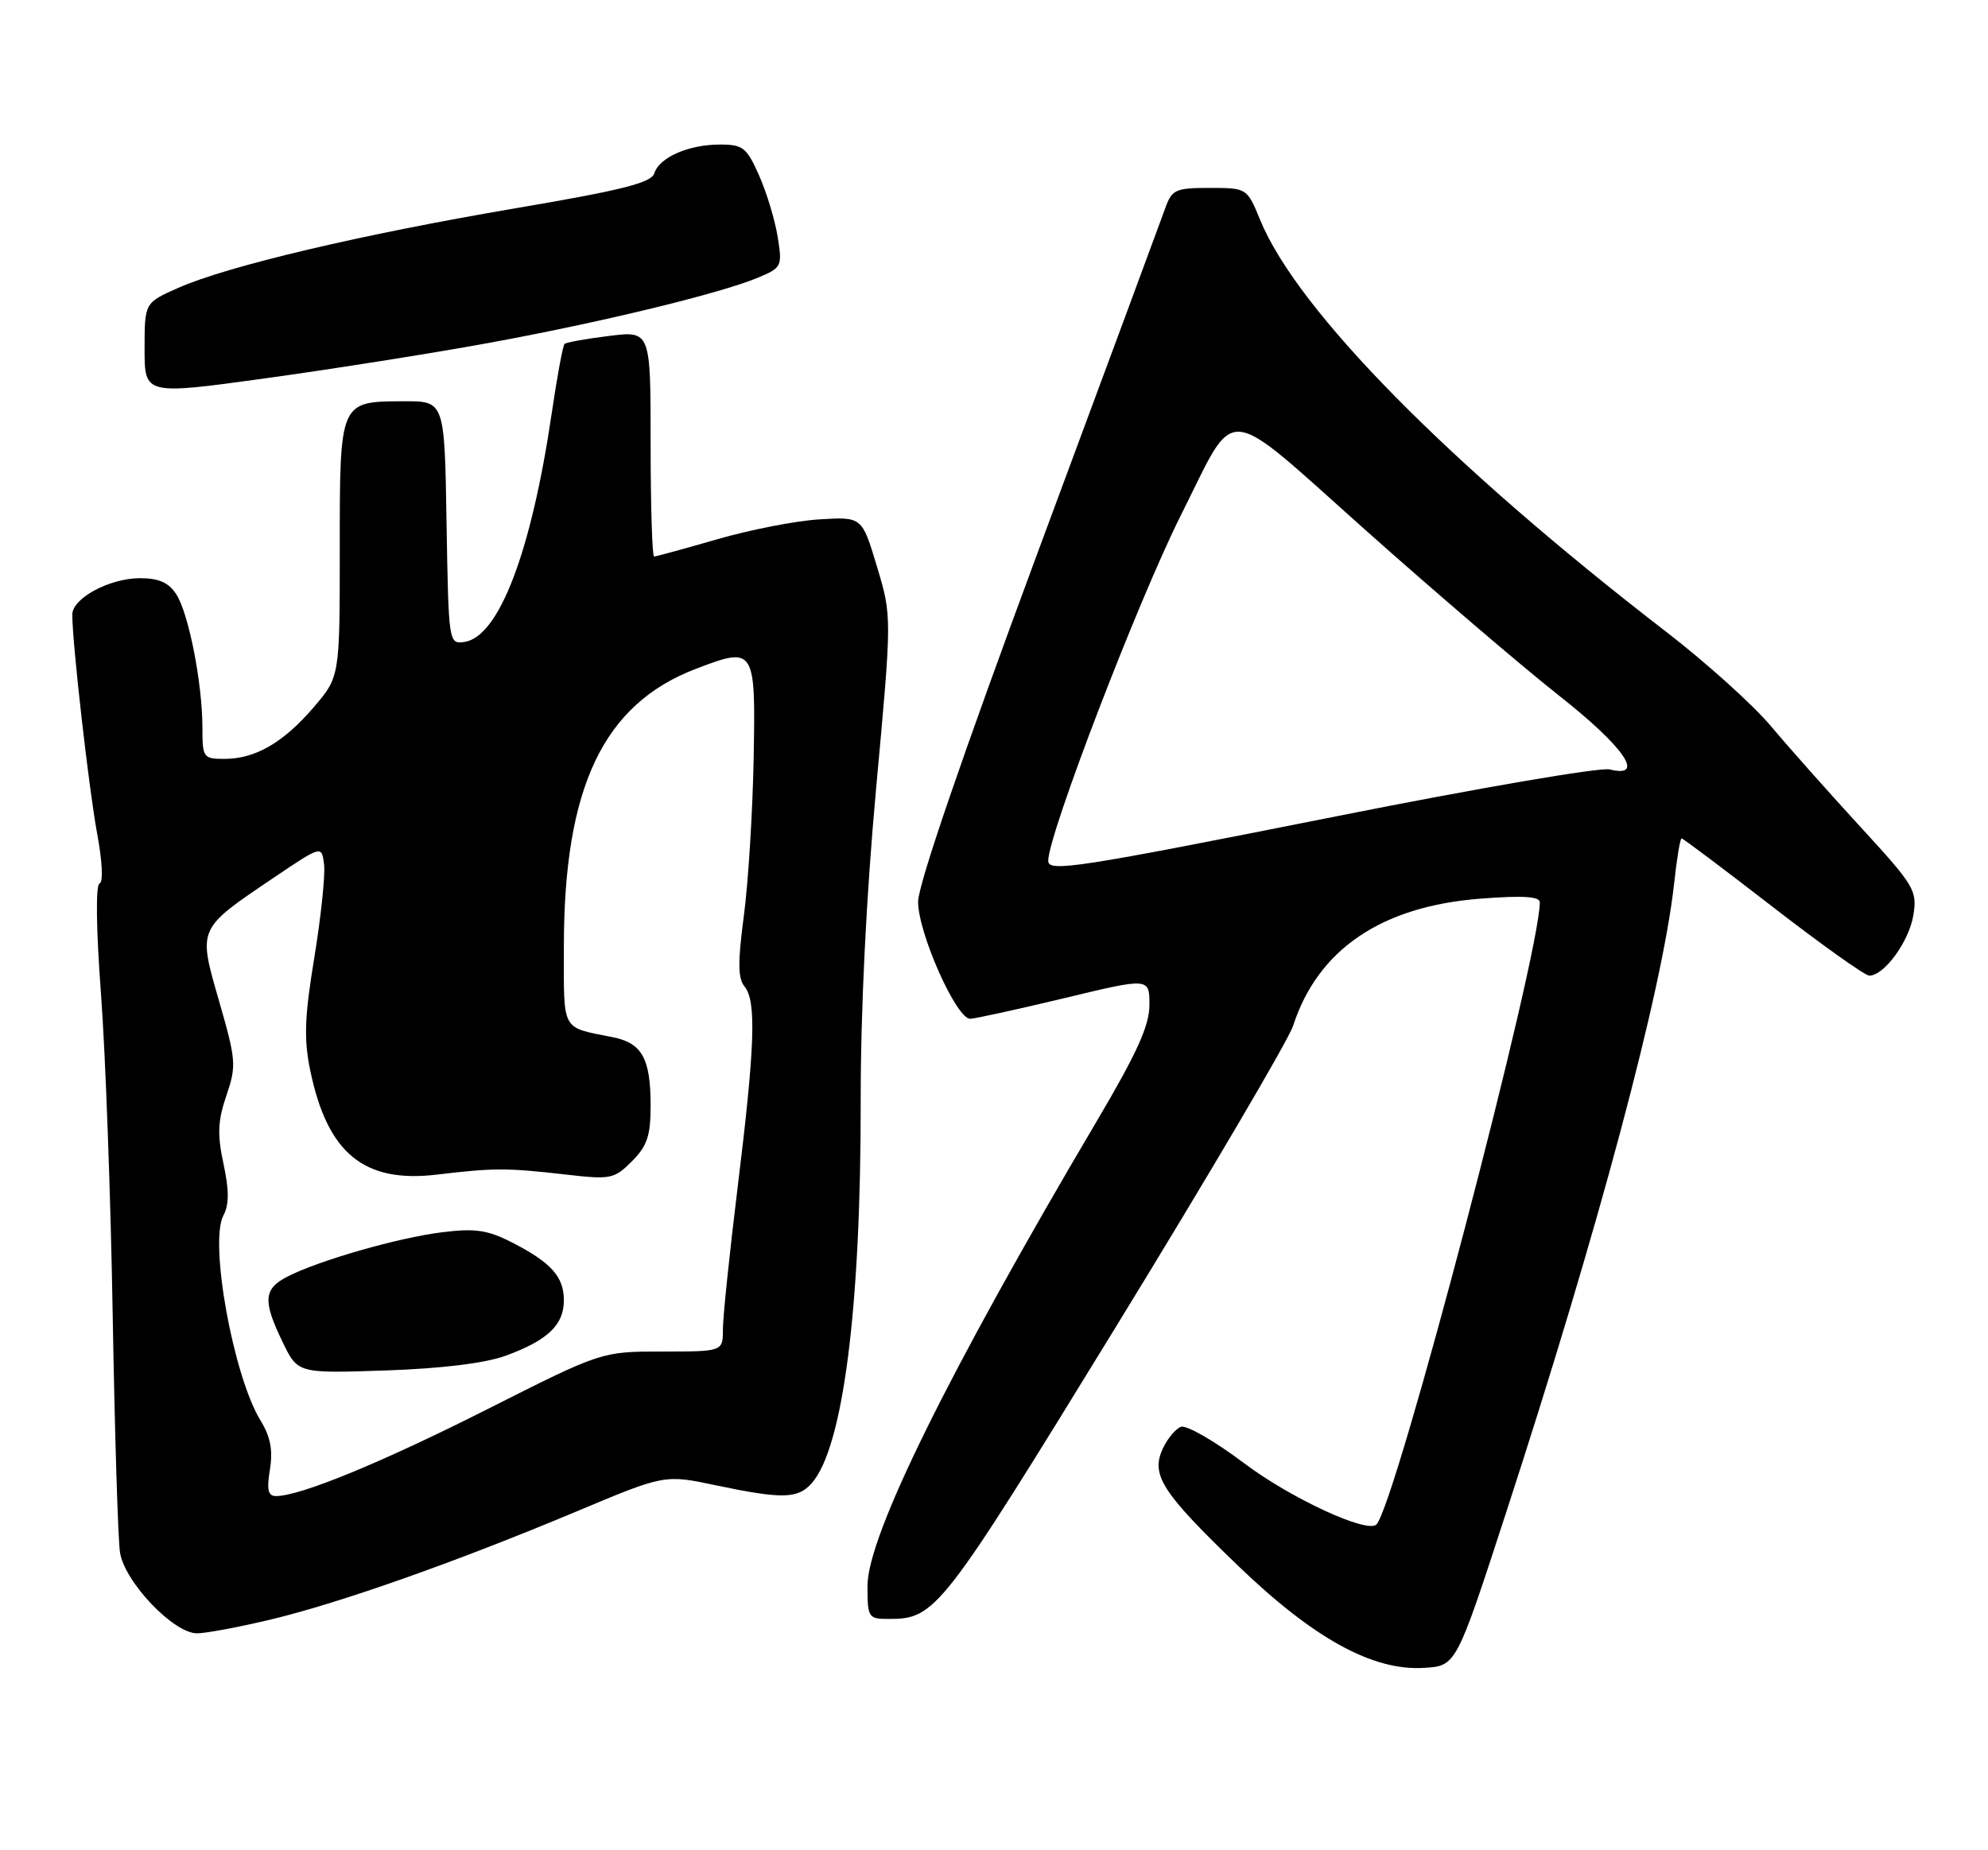 <?xml version="1.0" encoding="UTF-8" standalone="no"?>
<!DOCTYPE svg PUBLIC "-//W3C//DTD SVG 1.1//EN" "http://www.w3.org/Graphics/SVG/1.1/DTD/svg11.dtd" >
<svg xmlns="http://www.w3.org/2000/svg" xmlns:xlink="http://www.w3.org/1999/xlink" version="1.1" viewBox="0 0 275 256">
 <g >
 <path fill="currentColor"
d=" M 208.27 209.50 C 221.15 169.98 229.97 136.92 231.58 122.25 C 231.95 118.81 232.42 116.00 232.61 116.00 C 232.81 116.00 238.49 120.27 245.23 125.49 C 251.98 130.71 257.98 134.99 258.58 134.99 C 260.62 135.01 264.08 130.27 264.67 126.65 C 265.23 123.21 264.85 122.57 257.38 114.44 C 253.05 109.72 247.47 103.45 245.00 100.50 C 242.53 97.55 236.00 91.67 230.50 87.43 C 200.50 64.30 179.48 42.99 174.33 30.46 C 172.50 26.01 172.50 26.01 167.35 26.00 C 162.63 26.00 162.11 26.23 161.21 28.75 C 160.67 30.26 152.75 51.65 143.61 76.27 C 133.11 104.59 127.00 122.42 127.00 124.77 C 127.00 129.10 132.31 141.02 134.21 140.96 C 134.92 140.94 140.79 139.65 147.25 138.10 C 159.00 135.27 159.00 135.27 159.00 139.04 C 159.00 141.91 157.28 145.70 151.70 155.15 C 131.18 189.88 120.00 212.55 120.00 219.42 C 120.00 223.83 120.11 224.00 122.95 224.00 C 129.42 224.00 130.19 223.00 154.36 183.59 C 167.21 162.64 178.24 143.89 178.88 141.92 C 182.31 131.36 191.10 125.39 204.79 124.34 C 210.61 123.89 213.00 124.03 213.00 124.84 C 213.00 132.29 193.06 208.26 190.40 210.93 C 189.13 212.21 178.53 207.30 172.11 202.46 C 168.05 199.40 164.11 197.13 163.35 197.42 C 162.60 197.71 161.46 199.09 160.83 200.48 C 159.18 204.09 160.74 206.50 171.21 216.59 C 181.68 226.69 189.89 231.21 196.97 230.77 C 201.43 230.50 201.43 230.50 208.27 209.50 Z  M 37.50 224.07 C 47.11 221.76 63.10 216.11 79.72 209.14 C 91.93 204.01 91.93 204.01 99.03 205.51 C 108.17 207.43 110.34 207.39 112.26 205.25 C 116.61 200.39 119.10 181.03 119.06 152.32 C 119.05 139.72 119.83 123.90 121.21 108.89 C 123.38 85.28 123.38 85.28 121.31 78.39 C 119.24 71.50 119.24 71.50 113.37 71.86 C 110.14 72.05 103.78 73.29 99.23 74.61 C 94.69 75.92 90.75 77.00 90.48 77.00 C 90.22 77.00 90.00 69.97 90.00 61.38 C 90.00 45.77 90.00 45.77 84.25 46.48 C 81.09 46.87 78.31 47.37 78.09 47.59 C 77.86 47.81 77.06 52.15 76.31 57.24 C 73.49 76.40 69.01 88.13 64.24 88.82 C 62.07 89.13 62.05 88.98 61.77 72.32 C 61.50 55.50 61.50 55.50 55.88 55.52 C 46.95 55.55 47.00 55.43 47.00 75.94 C 47.00 93.64 47.00 93.64 43.40 97.85 C 39.20 102.75 35.32 105.00 31.05 105.00 C 28.12 105.00 28.00 104.83 28.00 100.68 C 28.00 94.59 26.11 84.91 24.40 82.25 C 23.34 80.61 21.99 80.00 19.38 80.00 C 15.15 80.00 10.00 82.77 10.00 85.04 C 10.00 88.98 12.29 109.12 13.42 115.22 C 14.15 119.13 14.30 122.07 13.77 122.24 C 13.22 122.43 13.30 128.57 13.97 137.52 C 14.59 145.76 15.32 165.78 15.59 182.00 C 15.87 198.22 16.32 212.99 16.60 214.81 C 17.23 218.87 24.01 226.00 27.25 225.99 C 28.49 225.99 33.10 225.12 37.50 224.07 Z  M 67.50 47.47 C 83.08 44.62 99.57 40.62 104.82 38.43 C 108.15 37.04 108.23 36.87 107.58 32.79 C 107.21 30.48 106.06 26.65 105.01 24.29 C 103.29 20.41 102.78 20.00 99.60 20.00 C 95.25 20.00 91.21 21.77 90.51 23.98 C 90.09 25.30 86.06 26.31 71.24 28.83 C 49.89 32.46 31.48 36.81 24.66 39.83 C 20.00 41.89 20.00 41.89 20.00 48.27 C 20.00 54.65 20.00 54.65 36.75 52.34 C 45.96 51.07 59.80 48.88 67.50 47.47 Z  M 145.00 119.11 C 145.00 115.47 157.44 83.07 163.37 71.25 C 171.21 55.65 168.79 55.44 189.01 73.45 C 198.63 82.02 210.63 92.28 215.68 96.26 C 224.71 103.38 227.68 107.71 222.68 106.46 C 221.40 106.13 204.40 109.05 184.89 112.94 C 148.96 120.09 145.00 120.71 145.00 119.11 Z  M 37.34 203.31 C 37.77 200.65 37.41 198.78 36.05 196.56 C 32.28 190.43 28.92 171.89 30.90 168.18 C 31.70 166.69 31.71 164.73 30.92 161.04 C 30.04 156.97 30.12 155.09 31.32 151.58 C 32.72 147.46 32.66 146.69 30.31 138.53 C 27.37 128.32 27.24 128.61 38.00 121.35 C 44.50 116.97 44.50 116.97 44.83 119.61 C 45.01 121.06 44.40 126.86 43.48 132.49 C 42.12 140.76 42.02 143.76 42.92 148.14 C 45.30 159.58 50.34 163.73 60.44 162.52 C 68.28 161.58 70.15 161.58 78.16 162.50 C 84.48 163.23 84.95 163.14 87.41 160.68 C 89.52 158.57 90.00 157.15 90.00 152.98 C 90.00 146.46 88.82 144.32 84.76 143.51 C 77.55 142.06 78.00 142.89 78.00 130.98 C 78.00 108.90 83.45 97.43 96.29 92.53 C 104.42 89.42 104.54 89.60 104.25 105.03 C 104.11 112.44 103.50 122.22 102.89 126.77 C 102.05 133.11 102.07 135.38 102.99 136.49 C 104.65 138.49 104.44 144.75 102.05 164.18 C 100.92 173.35 100.00 182.23 100.00 183.93 C 100.00 187.00 100.00 187.00 91.61 187.00 C 83.22 187.00 83.22 187.00 67.46 194.96 C 52.74 202.39 41.53 207.00 38.17 207.00 C 37.08 207.00 36.88 206.13 37.34 203.31 Z  M 69.95 187.58 C 75.77 185.45 78.00 183.32 78.00 179.92 C 78.00 176.63 76.23 174.67 70.75 171.87 C 67.42 170.18 65.71 169.93 61.14 170.50 C 55.04 171.26 44.08 174.41 39.75 176.64 C 36.45 178.33 36.33 179.99 39.10 185.70 C 41.19 190.03 41.19 190.03 53.35 189.62 C 61.14 189.35 67.09 188.62 69.95 187.58 Z "/>
</g>
</svg>